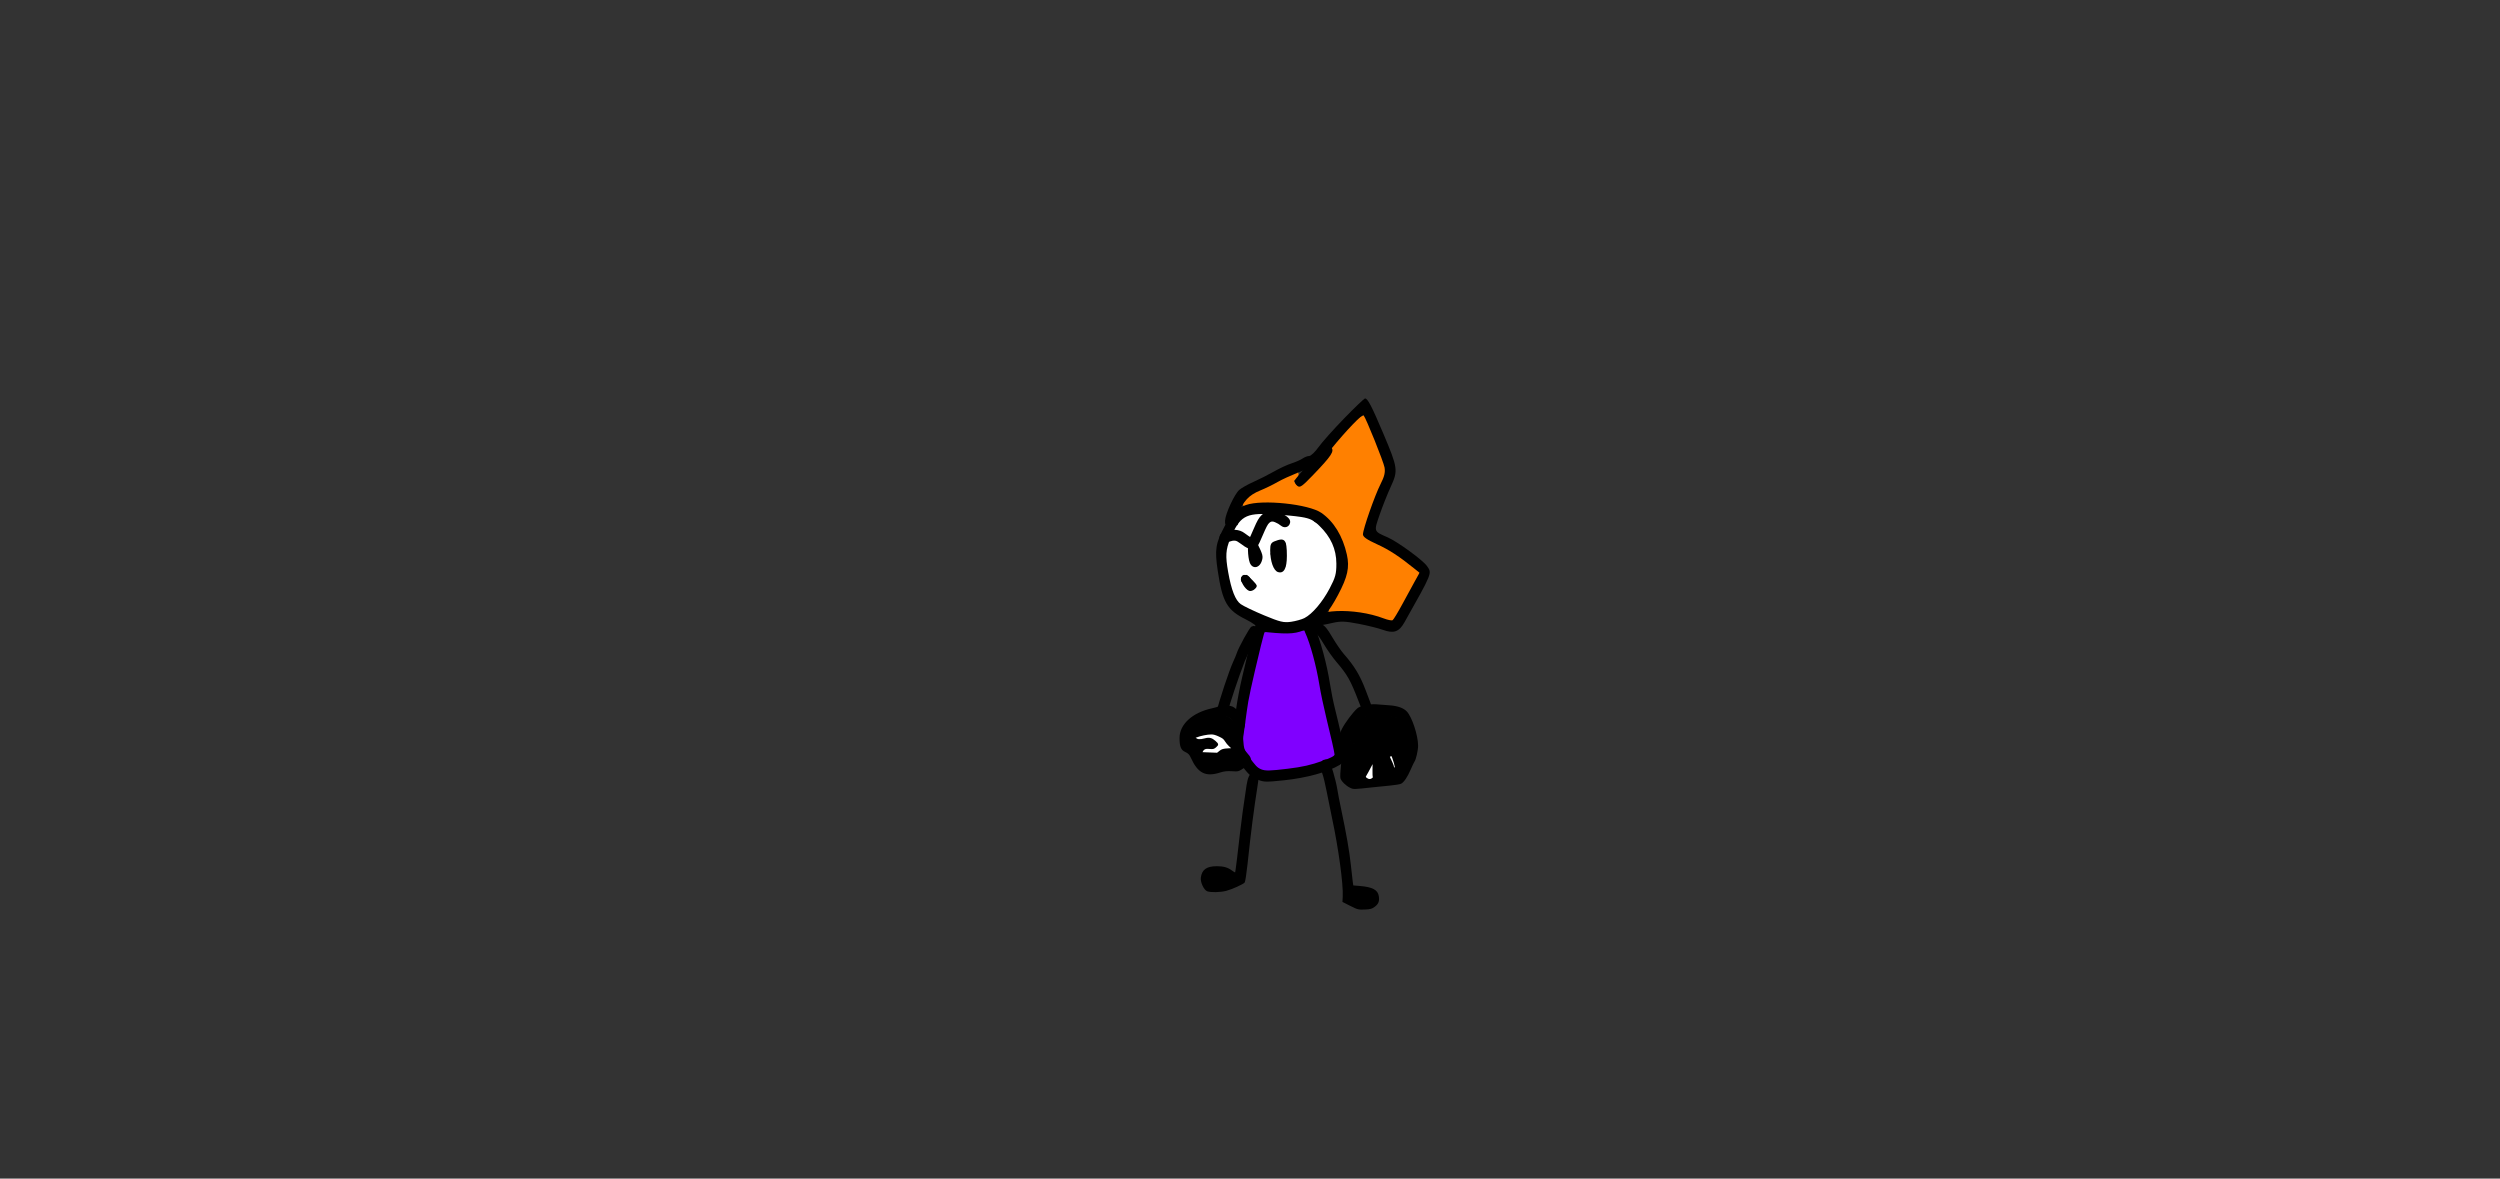 <svg version="1.1" xmlns="http://www.w3.org/2000/svg" xmlns:xlink="http://www.w3.org/1999/xlink" width="1260" height="594" viewBox="0,0,1260,594"><rect x="0" y="0" width="1260" height="594" fill="#333333" stroke="none"/><g transform="translate(230.205,30.47) scale(1.111,1.111)"><g id="wick_project_bg" fill-opacity="0" fill="#ffffff" fill-rule="nonzero" stroke="none" stroke-width="1" stroke-linecap="butt" stroke-linejoin="miter" stroke-miterlimit="10" stroke-dasharray="" stroke-dashoffset="0" font-family="none" font-weight="none" font-size="none" text-anchor="none" style="mix-blend-mode: normal"><rect x="0" y="0" width="720" height="480"/></g><g data-paper-data="{&quot;wickUUID&quot;:&quot;5a9f2e8c-d232-4da3-acf9-9e7ca7e31afd&quot;,&quot;wickType&quot;:&quot;clipsandpaths&quot;}" fill="none" fill-rule="evenodd" stroke="none" stroke-width="1" stroke-linecap="butt" stroke-linejoin="miter" stroke-miterlimit="10" stroke-dasharray="" stroke-dashoffset="0" font-family="none" font-weight="none" font-size="none" text-anchor="none" style="mix-blend-mode: normal"><path d="M385.655,210.062c-3.189,0.685 -7.12,2.252 -11.955,4.771c-7.899,4.114 -6.882,3.819 -8,3.397c-1.248,-0.471 -5.4,-3.162 -8.87,-5.646l-3.053,-2.004l-1.667,2.281c-0.483,0.986 -0.926,2.462 -0.926,2.546c0,0.085 1.168,1.04 2.13,1.523c0.963,0.483 2.53,1.421 3.401,2.041c1.835,1.306 2.338,1.411 2.338,0.61c0,-1.393 1.465,-1.935 2.919,-0.916c0.431,0.302 0.919,1.33 1.583,2.728l1.43,2.798l2.402,-0.12l2.22,-0.526l0.176,-1.76c0,-1.986 0.062,-2.299 1.728,-3.056c1.72,-0.781 3.439,-0.729 4.238,-0.006c0.553,0.5 0.936,0.438 2.058,-0.223c0.666,-0.393 2.997,-1.45 5.042,-2.289c4.367,-1.79 6.458,-3.025 6.947,-4.099c0.195,-0.427 0.006,-2.384 0.006,-2.467c0,-0.26 -1.815,-0.083 -4.146,0.417z" data-paper-data="{&quot;wickUUID&quot;:&quot;71aa8ebf-2853-4c75-8c1c-66f490bf5931&quot;,&quot;wickType&quot;:&quot;path&quot;,&quot;originalStyle&quot;:{&quot;strokeColor&quot;:null,&quot;fillColor&quot;:[&quot;Color&quot;,1,1,1],&quot;strokeWidth&quot;:1}}" fill="#ffffff"/><path d="M381.932,258.696c-2.271,0.723 -5.988,0.896 -10.783,0.503c-3.169,-0.26 -5.152,0.299 -5.321,0.573c-0.635,1.027 -6.665,27.172 -7.471,32.4c-1.294,8.394 -2.207,15.622 -2.207,17.357c0,2.245 0.662,3.788 3.508,7.633c2.281,3.081 3.044,3.7 4.861,4.669c1.633,0.87 5.126,0.886 12.281,0.003c7.148,-0.882 13.493,-2.384 16.356,-3.878c0.482,-0.252 1.345,-0.521 1.712,-0.525c0.824,-0.009 3.661,-1.694 3.588,-2.11c-0.029,-0.168 0.019,-1.771 -0.092,-2.772c-0.11,-1.002 -0.358,-2.327 -0.539,-2.884c-1.16,-3.572 -4.915,-20.317 -6.199,-27.647c-1.759,-10.036 -5.728,-23.386 -6.922,-23.29c-0.227,0.018 -1.947,-0.292 -2.772,-0.03z" data-paper-data="{&quot;wickUUID&quot;:&quot;14c3d7e7-a7b9-4c51-bfb0-5ce41394fbd2&quot;,&quot;wickType&quot;:&quot;path&quot;,&quot;originalStyle&quot;:{&quot;strokeColor&quot;:null,&quot;fillColor&quot;:[&quot;Color&quot;,0.50196,0,1],&quot;strokeWidth&quot;:1}}" id="260affaa-3a66-47e9-9ccb-6fa65bc090b5" fill="#8000ff"/><path d="M361.203,205.522c-2.272,0.409 -5.009,1.788 -6.118,3.105c-0.482,0.573 -0.961,2.538 -0.961,2.692c0,0.571 11.208,7.906 12.098,7.919c0.191,0.003 2.544,-0.929 4.461,-2.049c6.96,-4.068 12.409,-6.278 16.444,-6.668l2.681,-0.464l-2.008,-2.127c-2.838,-1.378 -9.569,-2.268 -19.554,-2.585c-2.75,-0.087 -6.075,0.005 -7.042,0.179z" data-paper-data="{&quot;wickUUID&quot;:&quot;d6f254cb-4ce2-46f8-946d-1f7ee6fbd884&quot;,&quot;wickType&quot;:&quot;path&quot;,&quot;originalStyle&quot;:{&quot;strokeColor&quot;:null,&quot;fillColor&quot;:[&quot;Color&quot;,1,1,1],&quot;strokeWidth&quot;:1}}" id="6ae3962c-8a59-486f-9f92-ae59936bdc9f" fill="#ffffff"/><path d="M389.705,210.297c0.404,1.634 -1.921,3.467 -6.32,4.984c-0.921,0.318 -2.76,1.066 -4.234,1.74l-3.123,1.668l-0.055,5.182c0.012,4.58 0.599,4.247 -0.179,5.79c-2.167,4.296 -5.184,2.006 -6.273,-4.418c-0.322,-1.902 -0.533,-2.278 -0.989,-2.081c-0.3,0.129 -1.781,0.227 -2.272,0.312c-0.556,0.096 -1.258,0.743 -1.155,1.011c0.278,0.724 -0.362,2.849 -1.23,3.881c-0.912,1.084 -1.015,1.439 -2.207,0.985c-1.23,-0.468 -1.896,-2.544 -2.137,-6.106l-0.32,-3.331l-3.561,-2.473c-1.811,-1.218 -4.03,-2.197 -4.177,-2.046c-0.147,0.151 -1.348,2.232 -1.847,3.699c-1.151,3.382 -1.201,7.537 -0.187,13.065c1.293,7.048 3.094,11.964 5.089,14.18c0.946,1.051 6.509,3.828 13.589,6.686c4.109,1.659 5.39,1.988 7.707,2.095c3.166,0.145 7.126,-0.779 9.488,-2.064c4.509,-2.454 12.047,-13.143 13.664,-19.35c1.124,-4.314 0.367,-11.273 -1.773,-15.511c-1.145,-2.268 -3.634,-5.733 -5.381,-7.406c-1.169,-1.119 -2.318,-1.303 -2.117,-0.49zM360.167,235.709c2.748,2.92 3.183,2.039 1.67,3.426c-2.122,1.944 -2.85,1.545 -4.931,-2.017c-1.492,-2.556 -1.131,-3.321 1.271,-3.346c0.767,-0.008 0.309,0.15 1.99,1.937z" data-paper-data="{&quot;wickUUID&quot;:&quot;d78cc700-4fb2-40e4-8cad-6b771d2f946e&quot;,&quot;wickType&quot;:&quot;path&quot;,&quot;originalStyle&quot;:{&quot;strokeColor&quot;:null,&quot;fillColor&quot;:[&quot;Color&quot;,1,1,1],&quot;strokeWidth&quot;:1}}" id="de46f105-fccf-427a-a826-50b73e17bfac" fill="#ffffff"/><path d="M407.345,163.491c-1.514,1.513 -4.558,4.817 -6.711,7.283c-3.285,3.762 -3.92,4.663 -3.779,5.378c0.264,1.333 -1.728,4.077 -7.405,10.126c-6.759,7.202 -7.578,7.686 -9.209,5.26c-0.993,-1.478 0.033,-0.614 1.392,-2.331c0.632,-0.799 0.03,-2.555 -0.04,-2.624c-0.202,-0.202 -7.285,2.911 -9.287,4.084c-1.008,0.591 -4.123,2.152 -6.816,3.412c-4.932,2.308 -7.282,3.972 -8.579,6.074c-0.597,0.968 -0.041,2.494 0.614,2.216c2.336,-0.993 5.101,-1.243 12.11,-1.079c7.499,0.175 10.964,0.598 16.363,2.026c4.533,1.199 5.864,1.992 9.291,5.453c2.645,2.672 2.993,3.135 4.665,6.5c3.505,7.056 4.538,12.496 3.264,17.534c-1.033,4.083 -3.981,10.218 -7.025,14.761c-0.528,0.788 -0.694,2.564 -0.694,2.65c0,0.086 1.78,0.216 3.476,0.1c5.711,-0.391 13.918,0.814 20.697,3.039c2.004,0.658 4.159,1.125 4.547,1.028c0.388,-0.097 1.681,-1.152 2.06,-1.845c0.379,-0.693 2.73,-4.969 5.202,-9.462c2.473,-4.493 4.742,-8.645 5.041,-9.224l0.45,-2.003l-4.201,-3.275c-5.835,-4.517 -9.057,-6.567 -14.806,-9.42c-5.032,-2.497 -6.45,-3.108 -6.45,-4.401c0,-1.864 5.036,-15.833 7.899,-21.975c1.736,-3.724 1.91,-4.404 1.919,-6.732c0.008,-2.128 -0.235,-3.32 -1.31,-6.015c-6.179,-15.482 -7.798,-19.179 -8.326,-19.179c-0.161,0 -2.838,1.129 -4.352,2.642z" data-paper-data="{&quot;wickUUID&quot;:&quot;89ddb43f-7a7b-452f-b629-b57e387b86df&quot;,&quot;wickType&quot;:&quot;path&quot;,&quot;originalStyle&quot;:{&quot;strokeColor&quot;:null,&quot;fillColor&quot;:[&quot;Color&quot;,1,0.50196,0],&quot;strokeWidth&quot;:1}}" id="0202dd9e-2c99-4dc9-823a-773a45efd770" fill="#ff8000"/><path d="M358.026,201.666c-4.29,1.529 -6.609,3.83 -9.655,9.577c-4.14,7.812 -4.588,10.668 -3.164,20.19c2.142,14.326 4.223,17.93 12.791,22.148c2.867,1.412 5.391,3.246 5.608,4.075c0.327,1.251 1.671,1.604 7.864,2.066c8.166,0.609 11.095,0.038 16.72,-3.258c4.313,-2.528 7.592,-6.481 11.559,-13.939c4.395,-8.26 5.338,-12.539 4.045,-18.357c-1.863,-8.389 -5.915,-15.017 -11.579,-18.942c-5.757,-3.99 -26.829,-6.184 -34.189,-3.56zM383.055,207.096c4.029,0.654 5.578,1.405 8.279,4.017c5.162,4.992 7.675,10.575 7.697,17.102c0.016,4.685 -0.422,6.307 -3.041,11.283c-3.288,6.244 -7.898,11.659 -11.468,13.469c-1.218,0.618 -3.941,1.375 -6.051,1.681c-3.306,0.481 -4.988,0.078 -12.195,-2.921c-4.598,-1.914 -9.377,-4.204 -10.621,-5.09c-2.444,-1.74 -4.258,-6.37 -5.713,-14.578c-1.287,-7.266 -1.105,-10.162 0.948,-15.051c4.31,-10.262 6.859,-11.776 18.79,-11.154c4.63,0.241 10.648,0.8 13.375,1.242z" data-paper-data="{&quot;wickUUID&quot;:&quot;2f9ff883-0250-4a37-a64f-1fa76975f175&quot;,&quot;wickType&quot;:&quot;path&quot;,&quot;originalStyle&quot;:{&quot;strokeColor&quot;:null,&quot;fillColor&quot;:[&quot;Color&quot;,0,0,0],&quot;strokeWidth&quot;:1}}" id="1a350ba9-c375-44a0-b50e-96c848f2bf53" fill="#000000"/><path d="M356.467,234.067c-1.586,1.004 -0.539,3.439 1.479,3.439c1.946,0 2.881,-1.949 1.566,-3.265c-1.128,-1.127 -1.506,-1.149 -3.045,-0.174z" data-paper-data="{&quot;wickUUID&quot;:&quot;3e483bca-a721-4b94-8c52-b94620340487&quot;,&quot;wickType&quot;:&quot;path&quot;,&quot;originalStyle&quot;:{&quot;strokeColor&quot;:null,&quot;fillColor&quot;:[&quot;Color&quot;,0,0,0],&quot;strokeWidth&quot;:1}}" id="b9649aca-0e56-4721-8ce3-8645716b518a" fill="#000000"/><path d="M355.839,234.566c-0.565,1.473 1.731,5.329 3.6,6.046c0.704,0.27 1.894,-0.124 2.645,-0.875c1.26,-1.26 1.178,-1.563 -1.064,-3.903c-2.671,-2.788 -4.432,-3.219 -5.181,-1.268z" data-paper-data="{&quot;wickUUID&quot;:&quot;a1f1468b-a3bb-45eb-888d-dac269ff425a&quot;,&quot;wickType&quot;:&quot;path&quot;,&quot;originalStyle&quot;:{&quot;strokeColor&quot;:null,&quot;fillColor&quot;:[&quot;Color&quot;,0,0,0],&quot;strokeWidth&quot;:1}}" id="1a874fca-9b8f-463d-971c-acc32ba9c361" fill="#000000"/><path d="M370.899,218.171c-1.498,0.602 -1.893,1.428 -1.889,3.945c0.007,5.095 1.508,9.33 3.535,9.973c2.66,0.844 4.036,-1.644 4.036,-7.302c0,-7.488 -0.902,-8.537 -5.682,-6.616z" data-paper-data="{&quot;wickUUID&quot;:&quot;82cce592-ec4e-44a0-ad8a-14319ed3dfa9&quot;,&quot;wickType&quot;:&quot;path&quot;,&quot;originalStyle&quot;:{&quot;strokeColor&quot;:null,&quot;fillColor&quot;:[&quot;Color&quot;,0,0,0],&quot;strokeWidth&quot;:1}}" id="38d380b4-446f-4ad9-bb65-f14a7521b1c0" fill="#000000"/><path d="M359.494,217.836c-0.879,0.879 -0.713,7.453 0.253,9.993c1.124,2.956 4.273,2.599 5.397,-0.612c0.771,-2.2 0.574,-3.003 -2.009,-8.23c-0.697,-1.411 -2.736,-2.056 -3.641,-1.151z" data-paper-data="{&quot;wickUUID&quot;:&quot;86bf5f8a-08b9-4b89-84d5-5f8c39ed8d2c&quot;,&quot;wickType&quot;:&quot;path&quot;,&quot;originalStyle&quot;:{&quot;strokeColor&quot;:null,&quot;fillColor&quot;:[&quot;Color&quot;,0,0,0],&quot;strokeWidth&quot;:1}}" id="75b64edf-4258-4d4c-8863-06de40f6407c" fill="#000000"/><path d="M402.567,162.379c-4.836,4.977 -10.074,10.848 -11.639,13.047c-1.566,2.199 -3.456,3.998 -4.201,3.998c-0.744,0 -2.101,0.515 -3.014,1.143c-0.913,0.629 -3.175,1.626 -5.027,2.216c-1.852,0.59 -5.45,2.259 -7.997,3.709c-2.546,1.45 -6.713,3.559 -9.259,4.686c-2.546,1.127 -5.444,2.761 -6.439,3.632c-2.163,1.893 -6.232,10.647 -6.452,13.88c-0.13,1.92 0.183,2.3 1.898,2.3c1.729,0 2.359,-0.79 3.988,-4.994c2.365,-6.107 4.874,-8.817 10.133,-10.948c2.215,-0.898 5.731,-2.614 7.815,-3.815c4.012,-2.312 14.936,-6.758 16.604,-6.758c0.544,0 3.999,-3.693 7.678,-8.207c6.791,-8.333 14.143,-15.98 14.72,-15.31c1.104,1.281 9.121,21.226 9.52,23.683c0.37,2.276 -0.069,4.096 -1.811,7.521c-2.628,5.165 -7.991,20.486 -7.991,22.829c0,1.132 1.754,2.365 6.332,4.452c5.598,2.551 10.057,5.464 17.237,11.262l2.105,1.699l-1.999,3.603c-1.099,1.981 -3.684,6.723 -5.745,10.536c-2.06,3.814 -4.072,7.135 -4.469,7.381c-0.398,0.246 -2.169,-0.104 -3.936,-0.777c-13.458,-5.13 -32.908,-4.29 -32.102,1.386c0.308,2.169 1.64,2.261 8.846,0.607c3.632,-0.833 5.614,-0.762 11.784,0.424c4.08,0.784 9.012,2.011 10.96,2.726c4.898,1.8 7.355,0.964 9.769,-3.327c12.82,-22.785 12.611,-22.262 10.268,-25.606c-1.898,-2.71 -13.374,-11.078 -17.897,-13.05c-6.338,-2.764 -6.243,-2.494 -3.593,-10.203c1.304,-3.794 3.582,-9.528 5.063,-12.742c3.393,-7.364 3.236,-8.474 -3.417,-24.189c-5.236,-12.369 -7.046,-15.843 -8.25,-15.843c-0.379,0 -4.646,4.072 -9.482,9.049z" data-paper-data="{&quot;wickUUID&quot;:&quot;2c36bd39-f313-4ac8-bdfa-59775a9073dc&quot;,&quot;wickType&quot;:&quot;path&quot;,&quot;originalStyle&quot;:{&quot;strokeColor&quot;:null,&quot;fillColor&quot;:[&quot;Color&quot;,0,0,0],&quot;strokeWidth&quot;:1}}" id="398fcf94-62b2-40e3-8a41-8889014717d8" fill="#000000"/><path d="M387.48,181.937c-3.911,4.159 -7.222,8.077 -7.358,8.705c-0.135,0.629 0.383,1.665 1.151,2.303c1.24,1.029 2.089,0.439 7.516,-5.222c7.964,-8.306 9.368,-10.431 7.991,-12.091c-0.575,-0.692 -1.302,-1.258 -1.617,-1.258c-0.315,0 -3.773,3.403 -7.683,7.563z" data-paper-data="{&quot;wickUUID&quot;:&quot;ab434d26-8e84-4efa-8fee-d5ba4dd68de7&quot;,&quot;wickType&quot;:&quot;path&quot;,&quot;originalStyle&quot;:{&quot;strokeColor&quot;:null,&quot;fillColor&quot;:[&quot;Color&quot;,0,0,0],&quot;strokeWidth&quot;:1}}" id="da0acfbe-4017-4bc9-8564-ec63d4216e07" fill="#000000"/><path d="M363.83,254.119c-1.317,0.922 -2.415,3.931 -4.157,11.387c-0.866,3.706 -2.393,10.173 -3.393,14.372c-1.001,4.199 -2.212,10.547 -2.691,14.107c-0.48,3.56 -1.179,8.497 -1.554,10.972c-1.059,6.98 -0.872,7.803 3.038,13.386c3.746,5.346 5.314,6.823 8.515,8.022c2.694,1.009 3.609,1.023 11.669,0.184c10.332,-1.076 19.914,-3.724 25.312,-6.996c2.531,-1.533 3.642,-3.634 2.777,-5.25c-0.238,-0.444 -1.129,-3.927 -1.98,-7.739c-0.852,-3.813 -2.177,-9.4 -2.946,-12.415c-0.769,-3.015 -1.801,-8.135 -2.293,-11.377c-1.293,-8.516 -4.404,-20.068 -6.838,-25.386c-1.441,-3.15 -2.669,-3.966 -4.329,-2.878c-1.355,0.887 -1.374,2.171 -0.076,5.024c2.357,5.179 5.041,15.053 6.433,23.661c0.561,3.474 1.952,10.106 3.089,14.739c2.241,9.119 3.802,16.067 3.802,16.919c0,0.654 -1.599,1.505 -5.358,2.853c-5.38,1.928 -9.178,2.79 -15.908,3.607c-8.084,0.981 -10.185,1.023 -12.055,0.239c-1.755,-0.735 -2.585,-1.611 -5.816,-6.141c-2.912,-4.082 -2.966,-4.384 -1.943,-10.95c0.342,-2.201 0.93,-6.464 1.305,-9.475c0.623,-4.987 2.05,-11.596 6.368,-29.478c0.839,-3.474 1.782,-6.828 2.095,-7.453c0.789,-1.572 0.714,-3.025 -0.199,-3.851c-0.949,-0.859 -1.727,-0.881 -2.867,-0.083z" data-paper-data="{&quot;wickUUID&quot;:&quot;4e6523c2-55eb-4d36-a5d8-2d2788216ad8&quot;,&quot;wickType&quot;:&quot;path&quot;,&quot;originalStyle&quot;:{&quot;strokeColor&quot;:null,&quot;fillColor&quot;:[&quot;Color&quot;,0,0,0],&quot;strokeWidth&quot;:1}}" id="ee581d18-80d9-48fc-a6ed-3a4aab38a389" fill="#000000"/><path d="M392.553,317.753c-0.897,0.897 -0.833,3.31 0.157,5.914c0.451,1.185 1.316,4.785 1.924,8.001c0.608,3.216 1.735,8.784 2.504,12.374c2.833,13.228 5.07,29.676 4.782,35.162l-0.133,2.527l3.528,1.788c3.319,1.682 3.709,1.781 6.585,1.666c2.577,-0.104 3.295,-0.305 4.575,-1.281c1.702,-1.298 2.165,-2.54 1.801,-4.828c-0.449,-2.816 -2.862,-4.108 -8.554,-4.58l-3.014,-0.25l-0.256,-1.732c-0.14,-0.953 -0.528,-4.385 -0.861,-7.627c-0.606,-5.915 -2.048,-14.192 -4.417,-25.361c-0.699,-3.294 -1.484,-7.361 -1.744,-9.037c-0.616,-3.973 -3.165,-12.613 -3.848,-13.047c-0.865,-0.549 -2.318,-0.4 -3.029,0.311z" data-paper-data="{&quot;wickUUID&quot;:&quot;95debab8-1281-45fe-90d5-34d78eae3942&quot;,&quot;wickType&quot;:&quot;path&quot;,&quot;originalStyle&quot;:{&quot;strokeColor&quot;:null,&quot;fillColor&quot;:[&quot;Color&quot;,0,0,0],&quot;strokeWidth&quot;:1}}" id="90c2f121-92a2-4949-acf5-7b45285ea42f" fill="#000000"/><path d="M360.726,323.313c-1.068,0.229 -1.926,2.148 -2.433,5.44c-1.275,8.28 -2.41,16.525 -2.916,21.185c-0.828,7.61 -2.138,18.266 -2.261,18.389c-0.072,0.071 -0.772,-0.344 -1.556,-0.923c-1.8,-1.327 -3.778,-1.881 -6.725,-1.881c-4.645,0 -6.749,1.474 -7.285,5.104c-0.306,2.074 1.35,5.686 2.873,6.265c1.592,0.605 5.98,0.512 8.64,-0.184c2.65,-0.693 7.708,-2.98 8.379,-3.789c0.251,-0.303 0.83,-4.034 1.286,-8.292c1.676,-15.66 2.71,-23.699 4.715,-36.659c0.391,-2.528 0.388,-3.365 -0.014,-3.849c-0.597,-0.719 -1.646,-1.032 -2.703,-0.806z" data-paper-data="{&quot;wickUUID&quot;:&quot;f44c4d71-b749-4561-a674-32fc93f0619b&quot;,&quot;wickType&quot;:&quot;path&quot;,&quot;originalStyle&quot;:{&quot;strokeColor&quot;:null,&quot;fillColor&quot;:[&quot;Color&quot;,0,0,0],&quot;strokeWidth&quot;:1}}" id="238f0bd8-3981-41a3-9b04-11f86c834b09" fill="#000000"/><path d="M413.647,296.817c-0.275,0.178 -1.432,0.638 -1.799,0.651c-1.314,0.048 -6.943,7.645 -6.943,9.365c0,0.891 0.854,3.467 1.229,3.467c0.144,0 1.504,-0.338 1.743,-0.836c0.67,-1.392 2.139,-2.297 3.868,-2.297c1.235,0 0.731,-0.299 1.649,0.619c1.564,1.564 1.76,3.016 0.787,5.984c-0.779,2.375 -2.142,4.987 -3.147,5.993c-0.789,0.789 -1.536,0.668 -2.589,-0.141c-0.728,-0.559 -0.416,-0.291 -0.345,-1.993c0.044,-1.058 -1.675,-1.83 -1.782,-1.723c-0.404,0.404 -0.802,7.017 -0.608,8.214c0.315,1.947 0.262,2.068 13.157,0.741c3.494,-0.359 6.848,-0.812 7.296,-0.991c0.448,-0.179 1.177,-0.637 0.994,-0.651c-0.202,-0.016 -0.09,-0.28 0.129,-0.429c0.198,-0.135 1.197,-2.049 2.177,-4.157c1.624,-3.492 1.846,-4.477 1.978,-7.075c0.266,-5.257 -1.871,-12.067 -4.132,-13.237c-0.577,-0.298 -3.588,-1.086 -6.186,-1.351c-5.423,-0.554 -6.814,-0.583 -7.478,-0.154z" data-paper-data="{&quot;wickUUID&quot;:&quot;36bfb666-7e8b-4a6f-b39b-37d66924d6c2&quot;,&quot;wickType&quot;:&quot;path&quot;,&quot;originalStyle&quot;:{&quot;strokeColor&quot;:null,&quot;fillColor&quot;:[&quot;Color&quot;,0,0,0],&quot;strokeWidth&quot;:1}}" id="049a9619-ee54-4465-b83a-36f8e24ed00b" fill="#000000"/><path d="M386.838,254.347c-1.583,1.583 -1.051,2.828 2.118,4.952c1.462,0.98 2.511,2.296 4.49,5.638c1.42,2.398 3.923,5.933 5.562,7.856c5.144,6.036 6.39,8.252 10.197,18.144c2.022,5.252 2.873,6.251 4.725,5.547c1.61,-0.612 1.745,-1.978 0.514,-5.204c-0.592,-1.553 -1.561,-4.102 -2.153,-5.666c-2.527,-6.671 -5.086,-10.914 -9.841,-16.317c-1.223,-1.39 -3.531,-4.732 -5.129,-7.426c-2.63,-4.435 -3.158,-5.064 -5.566,-6.633c-3.005,-1.958 -3.721,-2.087 -4.917,-0.891z" data-paper-data="{&quot;wickUUID&quot;:&quot;55cdd408-376f-42ad-9602-7b3a45cb94a3&quot;,&quot;wickType&quot;:&quot;path&quot;,&quot;originalStyle&quot;:{&quot;strokeColor&quot;:null,&quot;fillColor&quot;:[&quot;Color&quot;,0,0,0],&quot;strokeWidth&quot;:1}}" id="0dfdad68-e501-4380-bd2a-c2ddb283eb44" fill="#000000"/><path d="M412.19,292.428c-1.625,0.337 -3.071,0.938 -3.737,1.552c-2.083,1.925 -5.529,6.545 -6.887,9.235c-1.698,3.364 -1.747,5.168 -0.212,7.788c0.935,1.596 1.074,2.154 0.723,2.923c-0.617,1.356 -1.539,10.326 -1.2,11.679c0.338,1.347 2.448,3.426 4.441,4.376c1.477,0.704 1.597,0.701 10.155,-0.24c1.969,-0.216 5.492,-0.57 7.829,-0.786c2.338,-0.216 4.63,-0.596 5.093,-0.844c1.316,-0.704 2.835,-2.943 4.334,-6.388c0.756,-1.737 1.521,-3.347 1.701,-3.579c0.709,-0.912 1.677,-5.116 1.677,-7.283c0,-4.657 -2.748,-13.003 -5.11,-15.517c-1.524,-1.622 -4.131,-2.545 -7.944,-2.813c-1.969,-0.138 -4.622,-0.342 -5.896,-0.452c-1.274,-0.111 -3.509,0.046 -4.967,0.349zM422.913,297.66c3.793,0.318 4.717,0.843 6.032,3.429c1.201,2.364 2.109,6.572 2.109,9.775c0,2.618 -0.229,3.481 -1.937,7.308c-1.065,2.386 -2.25,4.613 -2.632,4.947c-0.398,0.348 -2.047,0.72 -3.853,0.868c-4.029,0.331 -10.154,0.98 -12.764,1.352c-1.399,0.2 -2.36,0.111 -3.105,-0.288c-1.053,-0.564 -1.073,-0.656 -0.813,-3.743c0.319,-3.776 0.807,-5.768 1.342,-5.48c0.215,0.116 0.329,1.002 0.253,1.97c-0.117,1.503 0.021,1.862 0.945,2.468c1.809,1.185 2.9,0.555 4.573,-2.642c2.041,-3.904 2.558,-6 1.993,-8.097c-0.509,-1.89 -1.757,-2.963 -3.447,-2.963c-1.775,0 -3.143,0.806 -3.969,2.34c-0.85,1.579 -1.273,1.501 -2.064,-0.379c-0.499,-1.186 -0.441,-1.518 0.633,-3.634c1.271,-2.502 5.746,-7.734 6.314,-7.382c0.19,0.117 0.789,0.024 1.332,-0.206c0.542,-0.231 2.028,-0.309 3.302,-0.175c1.274,0.135 3.864,0.374 5.756,0.532z" data-paper-data="{&quot;wickUUID&quot;:&quot;b0971c19-d57f-455a-8251-df1f41635cad&quot;,&quot;wickType&quot;:&quot;path&quot;,&quot;originalStyle&quot;:{&quot;strokeColor&quot;:null,&quot;fillColor&quot;:[&quot;Color&quot;,0,0,0],&quot;strokeWidth&quot;:1}}" id="609aba08-0ac7-418f-b6e4-754567ec2123" fill="#000000"/><path d="M406.945,313.743c-1.805,1.922 -2.608,4.588 -2.639,8.756c-0.026,3.638 0.035,3.953 0.909,4.662c1.2,0.975 2.231,0.965 3.229,-0.032c0.664,-0.665 0.794,-1.326 0.797,-4.067c0.003,-2.65 0.192,-3.677 0.992,-5.395c1.195,-2.566 1.216,-3.006 0.195,-4.028c-1.047,-1.047 -2.44,-1.005 -3.483,0.104z" data-paper-data="{&quot;wickUUID&quot;:&quot;4c3d5892-7979-4803-b45c-c36936caede9&quot;,&quot;wickType&quot;:&quot;path&quot;,&quot;originalStyle&quot;:{&quot;strokeColor&quot;:null,&quot;fillColor&quot;:[&quot;Color&quot;,0,0,0],&quot;strokeWidth&quot;:1}}" id="0def634f-1a6d-4dbb-8dc4-9be3c8e033f4" fill="#000000"/><path d="M348.53,298.899c-1.017,2.862 -3.155,3.283 -4.478,0.896c-0.53,-0.956 -0.972,-0.952 -2.289,-0.78c-2.562,0.335 -7.137,3.139 -8.338,5.11c-0.429,0.703 -0.932,2.187 -0.933,3.324l0.133,2.331l2.261,0.749c2.658,0.717 6.697,-0.364 6.439,-1.713c-0.076,-0.398 -0.532,-2.107 -1.622,-2.232c-1.696,-0.196 -2.107,0.069 -2.549,-1.094c-0.627,-1.649 0.077,-2.442 2.688,-3.029c2.023,-0.455 3.144,0.065 5.247,1.986c0.998,0.912 2.388,1.737 2.647,1.737c0.258,0 2.082,-1.237 3.126,-2.169c2.346,-2.091 2.58,-3.502 0.805,-5.06c-0.648,-0.569 -2.324,-1.762 -2.366,-1.762c-0.042,0 -0.447,0.791 -0.772,1.707z" data-paper-data="{&quot;wickUUID&quot;:&quot;7fff2f9b-a1c4-4a80-9723-c14b93597140&quot;,&quot;wickType&quot;:&quot;path&quot;,&quot;originalStyle&quot;:{&quot;strokeColor&quot;:null,&quot;fillColor&quot;:[&quot;Color&quot;,0,0,0],&quot;strokeWidth&quot;:1}}" id="d07c0b0c-8840-4659-98a1-b2ee8077307b" fill="#000000"/><path d="M350.736,310.153c-0.275,0.178 -1.582,0.37 -2.476,0.373c-1.487,0.005 -1.866,0.184 -3.122,1.52c-1.113,1.184 -1.817,1.591 -3.842,2.216c-1.375,0.424 -2.878,1.062 -3.024,1.181c-0.146,0.119 0.617,2.09 1.157,2.668c1.209,1.295 2.719,1.388 6.613,0.379c1.823,-0.473 3.489,-0.663 5.068,-0.588c1.397,0.066 2.958,-0.439 2.956,-0.64c-0.001,-0.183 -0.297,-1.917 -0.75,-3.017c-0.453,-1.1 -0.885,-2.552 -0.89,-3.056c-0.009,-0.979 -0.896,-1.549 -1.691,-1.035z" data-paper-data="{&quot;wickUUID&quot;:&quot;25718666-acf8-4a64-8c95-2ef67d8db8d1&quot;,&quot;wickType&quot;:&quot;path&quot;,&quot;originalStyle&quot;:{&quot;strokeColor&quot;:null,&quot;fillColor&quot;:[&quot;Color&quot;,0,0,0],&quot;strokeWidth&quot;:1}}" id="ea7802f7-0c18-42b8-a0c1-962e6bd8e29d" fill="#000000"/><path d="M360.491,256.857c-0.815,0.331 -5.945,9.655 -6.724,12.225c-0.175,0.577 -0.873,2.248 -1.551,3.713c-1.813,3.917 -6.409,17.76 -7.487,22.552c-1.055,4.686 -0.839,5.937 1.109,6.426c1.777,0.446 2.768,-1.085 3.866,-5.975c0.829,-3.694 4.935,-15.992 7.723,-23.133c0.542,-1.39 2.17,-4.851 3.618,-7.691c1.448,-2.84 2.632,-5.625 2.632,-6.188c0,-0.58 -0.405,-1.307 -0.936,-1.678c-1.051,-0.736 -1.05,-0.736 -2.25,-0.251z" data-paper-data="{&quot;wickUUID&quot;:&quot;3d594048-2ff1-42f6-8069-11a7629ce38b&quot;,&quot;wickType&quot;:&quot;path&quot;,&quot;originalStyle&quot;:{&quot;strokeColor&quot;:null,&quot;fillColor&quot;:[&quot;Color&quot;,0,0,0],&quot;strokeWidth&quot;:1}}" id="9ef239f7-eff9-4e4d-90ce-de4e8fb8ff87" fill="#000000"/><path d="M347.63,308.642c-0.891,0.891 -0.937,2.589 -0.09,3.331c0.348,0.304 1.12,0.636 1.715,0.737c0.596,0.101 1.583,0.389 2.194,0.641c2.285,0.942 4.313,-0.657 3.558,-2.806c-0.245,-0.694 -0.88,-1.18 -2.322,-1.774c-2.504,-1.031 -4.111,-1.072 -5.055,-0.129z" data-paper-data="{&quot;wickUUID&quot;:&quot;050d1b25-71bc-40fe-ba89-24d8a14534fb&quot;,&quot;wickType&quot;:&quot;path&quot;,&quot;originalStyle&quot;:{&quot;strokeColor&quot;:null,&quot;fillColor&quot;:[&quot;Color&quot;,1,1,1],&quot;strokeWidth&quot;:1}}" fill="#ffffff"/><path d="M346.166,292.839c-0.713,0.314 -2.273,0.78 -3.466,1.035c-8.964,1.923 -14.821,7.263 -14.815,13.509c0.004,3.914 0.634,5.446 2.6,6.326c1.291,0.578 1.901,1.206 2.523,2.599c3.14,7.024 6.686,8.825 13.25,6.728c1.818,-0.581 3.269,-0.741 5.424,-0.599c2.897,0.191 2.982,0.166 5.678,-1.629c2.338,-1.556 2.757,-2.025 2.871,-3.213c0.106,-1.107 -0.171,-1.73 -1.358,-3.043c-1.643,-1.819 -1.777,-2.23 -2.109,-6.515c-0.158,-2.027 -0.029,-3.604 0.413,-5.053c0.971,-3.176 0.529,-4.641 -2.252,-7.472c-1.732,-1.763 -2.781,-2.485 -3.866,-2.661c-0.819,-0.132 -1.963,-0.317 -2.542,-0.411c-0.579,-0.094 -1.637,0.085 -2.351,0.399zM351.509,299.15c0.777,0.856 1.11,1.598 0.965,2.15c-0.295,1.122 -3.947,4.421 -4.894,4.421c-0.412,0 -1.431,-0.754 -2.264,-1.676c-2.24,-2.479 -4.7,-2.903 -7.66,-1.318c-1.229,0.657 -1.548,2 -0.761,3.201c0.494,0.754 1.113,1.04 2.457,1.137c1.483,0.108 1.819,0.292 1.928,1.061c0.247,1.739 -4.017,2.811 -7.018,1.765c-1.222,-0.426 -1.326,-0.61 -1.326,-2.356c0,-2.528 0.865,-3.852 3.721,-5.696c2.945,-1.901 3.921,-2.276 6.888,-2.647c1.289,-0.161 2.849,-0.625 3.467,-1.03c1.488,-0.976 3.02,-0.64 4.497,0.988zM353.042,314.964c0.502,1.015 0.801,2.027 0.664,2.248c-0.141,0.228 -1.197,0.292 -2.431,0.146c-1.547,-0.181 -3.061,-0.013 -5.202,0.581c-4.602,1.275 -5.73,1.156 -7.025,-0.743l-1.077,-1.579l0.957,-0.13c1.308,-0.179 4.565,-1.376 5.572,-2.048c0.454,-0.304 1.051,-0.974 1.327,-1.49c0.414,-0.773 0.804,-0.916 2.217,-0.814c1.069,0.077 2.076,-0.13 2.673,-0.55c0.941,-0.662 0.963,-0.645 1.185,0.93c0.125,0.882 0.638,2.434 1.14,3.449z" data-paper-data="{&quot;wickUUID&quot;:&quot;38847af0-d862-4ae4-9053-419ba30feae2&quot;,&quot;wickType&quot;:&quot;path&quot;,&quot;originalStyle&quot;:{&quot;strokeColor&quot;:null,&quot;fillColor&quot;:[&quot;Color&quot;,0,0,0],&quot;strokeWidth&quot;:1}}" id="44153ee0-e153-422e-a7e0-02aa70355f82" fill="#000000"/><path d="M343.288,298.662c-0.351,0.273 -2.205,4.379 -4.12,9.126l-3.482,8.629l0.811,1.091c0.997,1.34 2.117,1.554 3.214,0.613c0.96,-0.823 7.238,-16.119 7.238,-17.635c0,-1.867 -2.197,-2.961 -3.661,-1.824z" data-paper-data="{&quot;wickUUID&quot;:&quot;c87ffc35-c5e2-46b2-9187-e908e63bc483&quot;,&quot;wickType&quot;:&quot;path&quot;,&quot;originalStyle&quot;:{&quot;strokeColor&quot;:null,&quot;fillColor&quot;:[&quot;Color&quot;,0,0,0],&quot;strokeWidth&quot;:1}}" id="bda69a1c-a729-4ef4-a200-4304e94b110a" fill="#000000"/><path d="M415.095,314.691c-1.929,2.273 -3.757,7.306 -3.345,9.208c0.237,1.088 1.39,2.077 2.422,2.077c1.109,0 2.431,-1.63 2.431,-2.998c0,-0.707 0.536,-2.235 1.264,-3.608c1.411,-2.659 1.518,-3.343 0.702,-4.508c-0.699,-0.998 -2.689,-1.095 -3.474,-0.171z" data-paper-data="{&quot;wickUUID&quot;:&quot;a29a2bd0-67b9-49dc-abe2-ef97429a1a08&quot;,&quot;wickType&quot;:&quot;path&quot;,&quot;originalStyle&quot;:{&quot;strokeColor&quot;:null,&quot;fillColor&quot;:[&quot;Color&quot;,1,1,1],&quot;strokeWidth&quot;:1}}" fill="#ffffff"/><path d="M422.979,316.164c-1.13,1.249 -0.505,5.838 0.896,6.589c1.004,0.537 2.351,0.142 3.025,-0.886c0.737,-1.124 0.354,-4.741 -0.603,-5.697c-0.852,-0.853 -2.548,-0.856 -3.318,-0.006z" data-paper-data="{&quot;wickUUID&quot;:&quot;0ecedcaf-71f4-4ae6-83ef-904417f5e9da&quot;,&quot;wickType&quot;:&quot;path&quot;,&quot;originalStyle&quot;:{&quot;strokeColor&quot;:null,&quot;fillColor&quot;:[&quot;Color&quot;,1,1,1],&quot;strokeWidth&quot;:1}}" fill="#ffffff"/><path d="M337.91,302.89c-3.189,1.132 -4.001,2.396 -2.718,4.228c0.642,0.916 1.845,1.026 4.239,0.385c1.965,-0.525 3.153,-0.23 4.762,1.183c1.544,1.355 1.577,1.802 0.219,2.945c-0.901,0.758 -1.317,0.859 -2.899,0.707c-1.441,-0.138 -2.004,-0.036 -2.56,0.467c-1.013,0.917 -0.954,2.885 0.108,3.581c1.302,0.853 4.565,1.098 6.098,0.457c1.595,-0.666 4.137,-2.91 4.842,-4.273c1.568,-3.032 -0.715,-7.016 -5.347,-9.33c-2.536,-1.267 -3.952,-1.341 -6.744,-0.35z" data-paper-data="{&quot;wickUUID&quot;:&quot;b286c18b-23f9-4271-9336-d5eeddcbf07f&quot;,&quot;wickType&quot;:&quot;path&quot;,&quot;originalStyle&quot;:{&quot;strokeColor&quot;:null,&quot;fillColor&quot;:[&quot;Color&quot;,1,1,1],&quot;strokeWidth&quot;:1}}" fill="#ffffff"/><path d="M337.211,301.497c-3.134,0.704 -5.545,1.863 -5.961,2.867c-0.386,0.933 -0.196,1.788 0.588,2.644c0.698,0.763 2.157,0.791 3.861,0.073c1.608,-0.676 4.861,-1.336 6.593,-1.336c0.995,0 1.904,0.252 3.4,0.943c1.733,0.801 2.159,1.133 2.813,2.197c0.424,0.689 1.227,1.671 1.784,2.181l1.014,0.927l-1.33,0.067c-2.266,0.114 -2.966,0.317 -4.026,1.169l-1.026,0.824l-4.293,-0.171l-4.293,-0.17l-0.692,0.823c-0.797,0.947 -0.909,2.25 -0.294,3.438c0.522,1.011 3.702,2.591 6.006,2.986c1.614,0.276 2.015,0.227 6.498,-0.787c2.629,-0.595 5.31,-1.158 5.959,-1.251c1.763,-0.255 2.789,-0.849 3.429,-1.989c0.761,-1.353 0.733,-1.701 -0.313,-3.883c-0.488,-1.02 -1.033,-2.295 -1.211,-2.834c-0.178,-0.54 -0.945,-1.698 -1.704,-2.575c-0.76,-0.877 -1.798,-2.139 -2.307,-2.804c-0.51,-0.666 -1.407,-1.437 -1.994,-1.714c-0.588,-0.277 -1.858,-0.877 -2.823,-1.333c-1.65,-0.78 -1.929,-0.828 -4.653,-0.8c-1.709,0.018 -3.771,0.227 -5.025,0.508z" data-paper-data="{&quot;wickUUID&quot;:&quot;47b023f9-476a-442f-8713-347db3b45268&quot;,&quot;wickType&quot;:&quot;path&quot;,&quot;originalStyle&quot;:{&quot;strokeColor&quot;:null,&quot;fillColor&quot;:[&quot;Color&quot;,0,0,0],&quot;strokeWidth&quot;:1}}" fill="#000000"/><path d="M415.955,307.884c-0.778,0.612 -0.9,0.822 -2.863,4.906c-2.641,5.496 -5.024,10.027 -5.689,10.817c-0.994,1.181 -0.919,2.615 0.184,3.544c0.685,0.575 1.028,0.685 1.77,0.565c1.389,-0.226 2.295,-1.295 4.29,-5.063l1.816,-3.432l-0.042,2.922c-0.047,3.26 0.145,3.869 1.51,4.805c1.07,0.733 5.6,1.288 7.334,0.899c1.36,-0.306 4.406,-2.098 5.471,-3.22c0.775,-0.816 0.797,-0.91 0.761,-3.281c-0.033,-2.16 -0.174,-2.831 -1.235,-5.842c-1.418,-4.024 -2.156,-5.232 -3.776,-6.182c-3.282,-1.923 -8.007,-2.636 -9.531,-1.438zM423.487,314.216c1.254,2.722 2.455,6.917 1.879,6.561c-0.155,-0.096 -0.283,-0.4 -0.283,-0.675c0,-0.275 -0.687,-1.914 -1.528,-3.64c-0.841,-1.727 -1.569,-3.232 -1.619,-3.344c-0.05,-0.113 0.206,-0.07 0.568,0.095c0.363,0.166 0.805,0.617 0.983,1.003z" data-paper-data="{&quot;wickUUID&quot;:&quot;e576ad40-cb72-4f07-9040-d66a49ea4e50&quot;,&quot;wickType&quot;:&quot;path&quot;,&quot;originalStyle&quot;:{&quot;strokeColor&quot;:null,&quot;fillColor&quot;:[&quot;Color&quot;,0,0,0],&quot;strokeWidth&quot;:1}}" fill="#000000"/><path d="M368.943,204.339c-0.595,0.063 -1.194,0.16 -1.331,0.217c-0.723,0.298 -1.856,1.068 -2.495,1.697c-1.278,1.258 -1.956,2.433 -3.601,6.243c-0.55,1.274 -1.14,2.622 -1.312,2.996l-0.313,0.68l-0.686,-0.432c-0.378,-0.238 -1.162,-0.799 -1.742,-1.247c-1.261,-0.973 -2.656,-1.469 -4.454,-1.583c-1.723,-0.11 -5.482,0.939 -6.3,1.756c-1.204,1.204 -0.791,3.193 0.813,3.922c0.738,0.335 1.016,0.314 2.616,-0.205c2.637,-0.855 3.33,-0.779 5.08,0.553c1.737,1.322 2.752,1.955 3.961,2.47c1.467,0.624 1.714,0.675 2.381,0.496c1.274,-0.343 1.75,-1.108 4.101,-6.594c1.563,-3.646 2.214,-4.879 2.918,-5.529c0.782,-0.72 1.449,-0.804 2.588,-0.326c1.121,0.47 1.898,0.927 2.747,1.614c1.386,1.122 3.178,0.807 3.901,-0.686c0.903,-1.865 -0.439,-3.467 -4.453,-5.318c-0.983,-0.454 -2.594,-0.896 -3.112,-0.855c-0.124,0.009 -0.711,0.069 -1.307,0.131z" data-paper-data="{&quot;wickUUID&quot;:&quot;c8c4bba4-d10a-4a80-a2b2-16aa11e215f3&quot;,&quot;wickType&quot;:&quot;path&quot;,&quot;originalStyle&quot;:{&quot;strokeColor&quot;:null,&quot;fillColor&quot;:[&quot;Color&quot;,0,0,0],&quot;strokeWidth&quot;:1}}" fill="#000000"/></g><g data-paper-data="{&quot;wickUUID&quot;:&quot;99244c09-8c40-482d-b781-65d556971edc&quot;,&quot;wickType&quot;:&quot;clipsandpaths&quot;}" fill="none" fill-rule="nonzero" stroke="none" stroke-width="1" stroke-linecap="butt" stroke-linejoin="miter" stroke-miterlimit="10" stroke-dasharray="" stroke-dashoffset="0" font-family="sans-serif" font-weight="normal" font-size="12" text-anchor="start" style="mix-blend-mode: normal"/><g fill="none" fill-rule="nonzero" stroke="none" stroke-width="1" stroke-linecap="butt" stroke-linejoin="miter" stroke-miterlimit="10" stroke-dasharray="" stroke-dashoffset="0" font-family="sans-serif" font-weight="normal" font-size="12" text-anchor="start" style="mix-blend-mode: normal"/><g id="wick_project_gui" fill="none" fill-rule="nonzero" stroke="none" stroke-width="1" stroke-linecap="butt" stroke-linejoin="miter" stroke-miterlimit="10" stroke-dasharray="" stroke-dashoffset="0" font-family="sans-serif" font-weight="normal" font-size="12" text-anchor="start" style="mix-blend-mode: normal"/></g></svg>